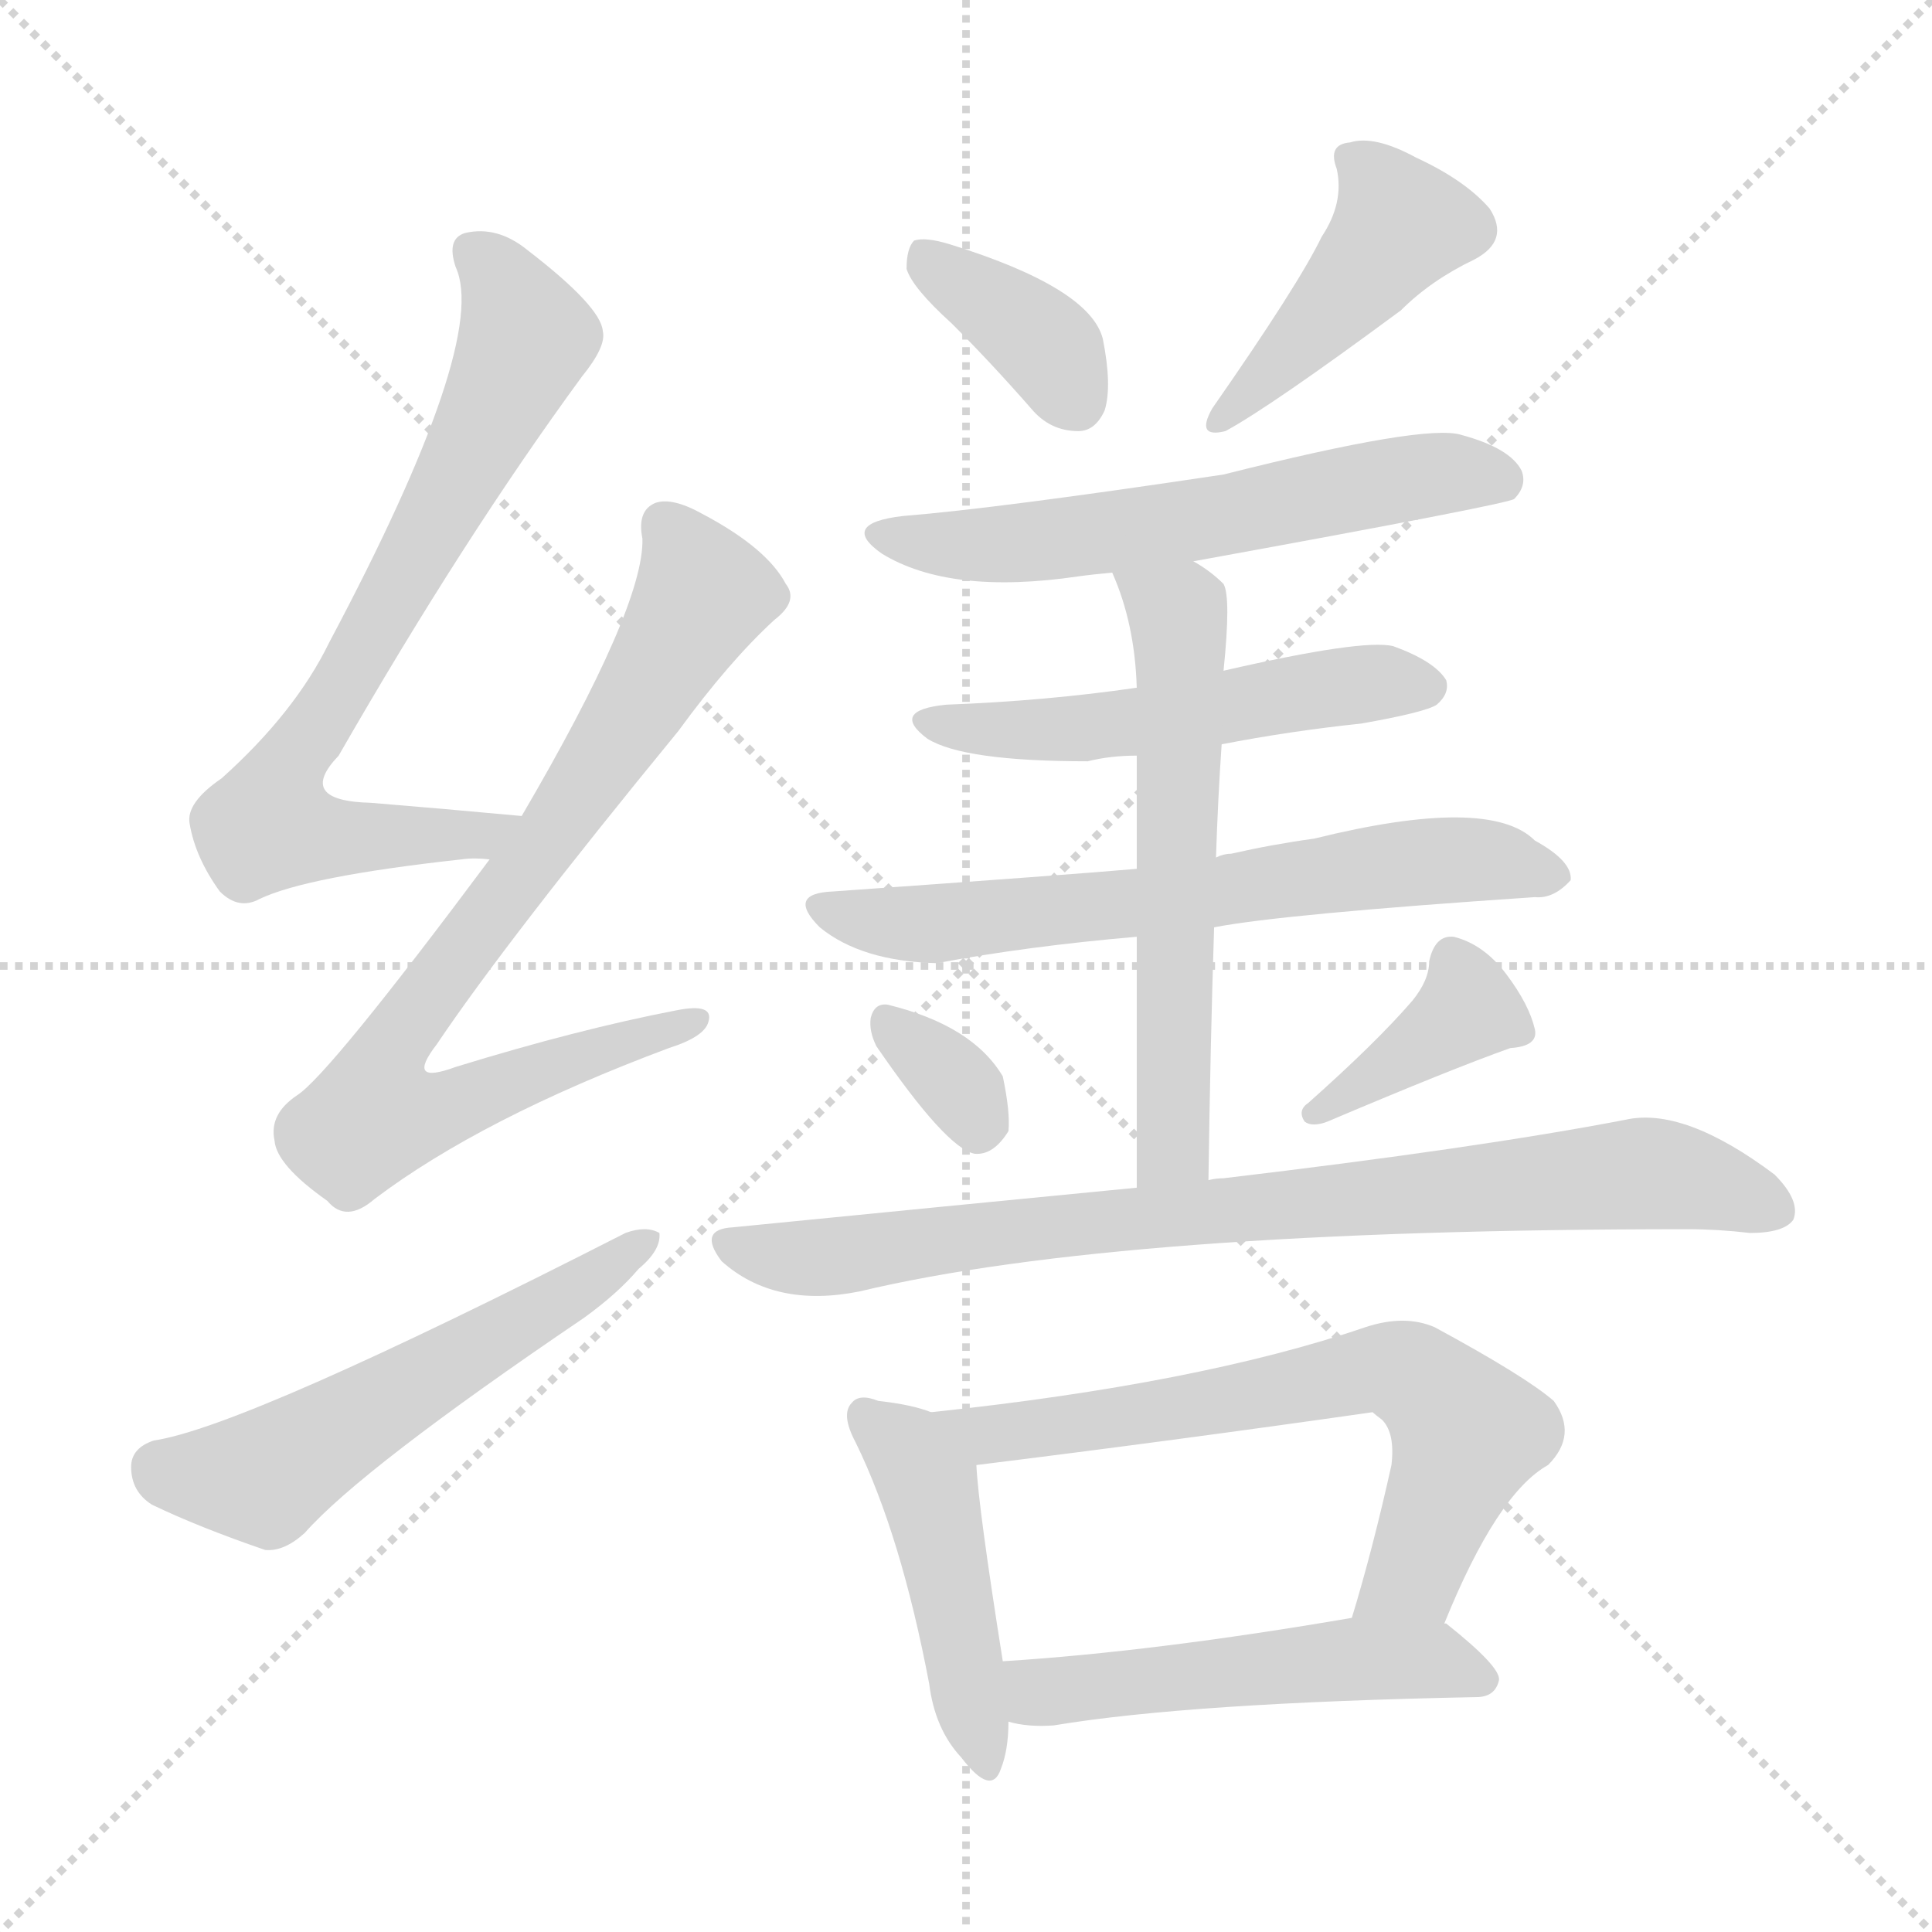 <svg version="1.1" viewBox="0 0 1024 1024" xmlns="http://www.w3.org/2000/svg">
  <g stroke="lightgray" stroke-dasharray="1,1" stroke-width="1" transform="scale(4, 4)">
    <line x1="0" y1="0" x2="256" y2="256"></line>
    <line x1="256" y1="0" x2="0" y2="256"></line>
    <line x1="128" y1="0" x2="128" y2="256"></line>
    <line x1="0" y1="128" x2="256" y2="128"></line>
  </g>
<g transform="scale(1, -1) translate(0, -900)">
   <style type="text/css">
    @keyframes keyframes0 {
      from {
       stroke: blue;
       stroke-dashoffset: 731;
       stroke-width: 128;
       }
       70% {
       animation-timing-function: step-end;
       stroke: blue;
       stroke-dashoffset: 0;
       stroke-width: 128;
       }
       to {
       stroke: black;
       stroke-width: 1024;
       }
       }
       #make-me-a-hanzi-animation-0 {
         animation: keyframes0 0.845s both;
         animation-delay: 0s;
         animation-timing-function: linear;
       }
    @keyframes keyframes1 {
      from {
       stroke: blue;
       stroke-dashoffset: 784;
       stroke-width: 128;
       }
       72% {
       animation-timing-function: step-end;
       stroke: blue;
       stroke-dashoffset: 0;
       stroke-width: 128;
       }
       to {
       stroke: black;
       stroke-width: 1024;
       }
       }
       #make-me-a-hanzi-animation-1 {
         animation: keyframes1 0.888s both;
         animation-delay: 0.845s;
         animation-timing-function: linear;
       }
    @keyframes keyframes2 {
      from {
       stroke: blue;
       stroke-dashoffset: 551;
       stroke-width: 128;
       }
       64% {
       animation-timing-function: step-end;
       stroke: blue;
       stroke-dashoffset: 0;
       stroke-width: 128;
       }
       to {
       stroke: black;
       stroke-width: 1024;
       }
       }
       #make-me-a-hanzi-animation-2 {
         animation: keyframes2 0.698s both;
         animation-delay: 1.733s;
         animation-timing-function: linear;
       }
    @keyframes keyframes3 {
      from {
       stroke: blue;
       stroke-dashoffset: 371;
       stroke-width: 128;
       }
       55% {
       animation-timing-function: step-end;
       stroke: blue;
       stroke-dashoffset: 0;
       stroke-width: 128;
       }
       to {
       stroke: black;
       stroke-width: 1024;
       }
       }
       #make-me-a-hanzi-animation-3 {
         animation: keyframes3 0.552s both;
         animation-delay: 2.431s;
         animation-timing-function: linear;
       }
    @keyframes keyframes4 {
      from {
       stroke: blue;
       stroke-dashoffset: 429;
       stroke-width: 128;
       }
       58% {
       animation-timing-function: step-end;
       stroke: blue;
       stroke-dashoffset: 0;
       stroke-width: 128;
       }
       to {
       stroke: black;
       stroke-width: 1024;
       }
       }
       #make-me-a-hanzi-animation-4 {
         animation: keyframes4 0.599s both;
         animation-delay: 2.983s;
         animation-timing-function: linear;
       }
    @keyframes keyframes5 {
      from {
       stroke: blue;
       stroke-dashoffset: 588;
       stroke-width: 128;
       }
       66% {
       animation-timing-function: step-end;
       stroke: blue;
       stroke-dashoffset: 0;
       stroke-width: 128;
       }
       to {
       stroke: black;
       stroke-width: 1024;
       }
       }
       #make-me-a-hanzi-animation-5 {
         animation: keyframes5 0.729s both;
         animation-delay: 3.582s;
         animation-timing-function: linear;
       }
    @keyframes keyframes6 {
      from {
       stroke: blue;
       stroke-dashoffset: 520;
       stroke-width: 128;
       }
       63% {
       animation-timing-function: step-end;
       stroke: blue;
       stroke-dashoffset: 0;
       stroke-width: 128;
       }
       to {
       stroke: black;
       stroke-width: 1024;
       }
       }
       #make-me-a-hanzi-animation-6 {
         animation: keyframes6 0.673s both;
         animation-delay: 4.311s;
         animation-timing-function: linear;
       }
    @keyframes keyframes7 {
      from {
       stroke: blue;
       stroke-dashoffset: 647;
       stroke-width: 128;
       }
       68% {
       animation-timing-function: step-end;
       stroke: blue;
       stroke-dashoffset: 0;
       stroke-width: 128;
       }
       to {
       stroke: black;
       stroke-width: 1024;
       }
       }
       #make-me-a-hanzi-animation-7 {
         animation: keyframes7 0.777s both;
         animation-delay: 4.984s;
         animation-timing-function: linear;
       }
    @keyframes keyframes8 {
      from {
       stroke: blue;
       stroke-dashoffset: 588;
       stroke-width: 128;
       }
       66% {
       animation-timing-function: step-end;
       stroke: blue;
       stroke-dashoffset: 0;
       stroke-width: 128;
       }
       to {
       stroke: black;
       stroke-width: 1024;
       }
       }
       #make-me-a-hanzi-animation-8 {
         animation: keyframes8 0.729s both;
         animation-delay: 5.761s;
         animation-timing-function: linear;
       }
    @keyframes keyframes9 {
      from {
       stroke: blue;
       stroke-dashoffset: 328;
       stroke-width: 128;
       }
       52% {
       animation-timing-function: step-end;
       stroke: blue;
       stroke-dashoffset: 0;
       stroke-width: 128;
       }
       to {
       stroke: black;
       stroke-width: 1024;
       }
       }
       #make-me-a-hanzi-animation-9 {
         animation: keyframes9 0.517s both;
         animation-delay: 6.489s;
         animation-timing-function: linear;
       }
    @keyframes keyframes10 {
      from {
       stroke: blue;
       stroke-dashoffset: 380;
       stroke-width: 128;
       }
       55% {
       animation-timing-function: step-end;
       stroke: blue;
       stroke-dashoffset: 0;
       stroke-width: 128;
       }
       to {
       stroke: black;
       stroke-width: 1024;
       }
       }
       #make-me-a-hanzi-animation-10 {
         animation: keyframes10 0.559s both;
         animation-delay: 7.006s;
         animation-timing-function: linear;
       }
    @keyframes keyframes11 {
      from {
       stroke: blue;
       stroke-dashoffset: 817;
       stroke-width: 128;
       }
       73% {
       animation-timing-function: step-end;
       stroke: blue;
       stroke-dashoffset: 0;
       stroke-width: 128;
       }
       to {
       stroke: black;
       stroke-width: 1024;
       }
       }
       #make-me-a-hanzi-animation-11 {
         animation: keyframes11 0.915s both;
         animation-delay: 7.565s;
         animation-timing-function: linear;
       }
    @keyframes keyframes12 {
      from {
       stroke: blue;
       stroke-dashoffset: 454;
       stroke-width: 128;
       }
       60% {
       animation-timing-function: step-end;
       stroke: blue;
       stroke-dashoffset: 0;
       stroke-width: 128;
       }
       to {
       stroke: black;
       stroke-width: 1024;
       }
       }
       #make-me-a-hanzi-animation-12 {
         animation: keyframes12 0.619s both;
         animation-delay: 8.48s;
         animation-timing-function: linear;
       }
    @keyframes keyframes13 {
      from {
       stroke: blue;
       stroke-dashoffset: 662;
       stroke-width: 128;
       }
       68% {
       animation-timing-function: step-end;
       stroke: blue;
       stroke-dashoffset: 0;
       stroke-width: 128;
       }
       to {
       stroke: black;
       stroke-width: 1024;
       }
       }
       #make-me-a-hanzi-animation-13 {
         animation: keyframes13 0.789s both;
         animation-delay: 9.1s;
         animation-timing-function: linear;
       }
    @keyframes keyframes14 {
      from {
       stroke: blue;
       stroke-dashoffset: 510;
       stroke-width: 128;
       }
       62% {
       animation-timing-function: step-end;
       stroke: blue;
       stroke-dashoffset: 0;
       stroke-width: 128;
       }
       to {
       stroke: black;
       stroke-width: 1024;
       }
       }
       #make-me-a-hanzi-animation-14 {
         animation: keyframes14 0.665s both;
         animation-delay: 9.888s;
         animation-timing-function: linear;
       }
</style>
<path d="M 276.5 467.5 Q 233.5 471.5 196.5 474.5 Q 156.5 475.5 179.5 499.5 Q 245.5 614.5 308.5 700.5 Q 321.5 716.5 319.5 724.5 Q 318.5 737.5 279.5 767.5 Q 263.5 780.5 246.5 776.5 Q 236.5 773.5 241.5 758.5 Q 259.5 719.5 174.5 559.5 Q 156.5 522.5 117.5 487.5 Q 98.5 474.5 100.5 463.5 Q 103.5 445.5 116.5 427.5 Q 126.5 417.5 137.5 423.5 Q 162.5 435.5 244.5 444.5 Q 251.5 445.5 259.5 444.5 C 289.5 444.5 306.5 464.5 276.5 467.5 Z" fill="lightgray"></path> 
<path d="M 259.5 444.5 Q 174.5 330.5 157.5 319.5 Q 142.5 309.5 145.5 295.5 Q 146.5 282.5 173.5 263.5 Q 183.5 251.5 198.5 264.5 Q 255.5 307.5 354.5 344.5 Q 373.5 350.5 375.5 358.5 Q 378.5 368.5 358.5 364.5 Q 306.5 354.5 241.5 334.5 Q 214.5 324.5 231.5 346.5 Q 268.5 401.5 359.5 512.5 Q 386.5 549.5 410.5 571.5 Q 423.5 581.5 416.5 590.5 Q 406.5 609.5 372.5 627.5 Q 356.5 636.5 347.5 633.5 Q 337.5 629.5 340.5 614.5 Q 341.5 578.5 276.5 467.5 L 259.5 444.5 Z" fill="lightgray"></path> 
<path d="M 81.5 136.5 Q 69.5 132.5 69.5 122.5 Q 69.5 109.5 80.5 102.5 Q 105.5 90.5 140.5 78.5 Q 150.5 77.5 161.5 87.5 Q 191.5 121.5 309.5 201.5 Q 327.5 214.5 338.5 227.5 Q 350.5 237.5 349.5 246.5 Q 342.5 250.5 331.5 246.5 Q 129.5 143.5 81.5 136.5 Z" fill="lightgray"></path> 
<path d="M 504.5 728.5 Q 525.5 707.5 546.5 683.5 Q 556.5 671.5 571.5 671.5 Q 580.5 671.5 585.5 682.5 Q 589.5 695.5 584.5 720.5 Q 577.5 747.5 503.5 770.5 Q 490.5 774.5 484.5 772.5 Q 480.5 768.5 480.5 757.5 Q 483.5 747.5 504.5 728.5 Z" fill="lightgray"></path> 
<path d="M 700.5 774.5 Q 688.5 749.5 642.5 683.5 Q 633.5 667.5 649.5 671.5 Q 673.5 684.5 742.5 735.5 Q 758.5 751.5 781.5 762.5 Q 800.5 772.5 789.5 789.5 Q 776.5 804.5 750.5 816.5 Q 728.5 828.5 715.5 824.5 Q 703.5 823.5 708.5 810.5 Q 712.5 792.5 700.5 774.5 Z" fill="lightgray"></path> 
<path d="M 632.5 602.5 Q 797.5 632.5 802.5 635.5 Q 809.5 642.5 806.5 650.5 Q 800.5 662.5 774.5 669.5 Q 755.5 675.5 648.5 648.5 Q 528.5 630.5 478.5 626.5 Q 444.5 622.5 467.5 606.5 Q 503.5 584.5 571.5 594.5 Q 578.5 595.5 589.5 596.5 L 632.5 602.5 Z" fill="lightgray"></path> 
<path d="M 647.5 505.5 Q 683.5 512.5 721.5 516.5 Q 755.5 522.5 761.5 526.5 Q 768.5 532.5 766.5 539.5 Q 760.5 549.5 738.5 557.5 Q 722.5 561.5 648.5 544.5 L 602.5 535.5 Q 554.5 528.5 501.5 526.5 Q 471.5 523.5 491.5 508.5 Q 510.5 496.5 576.5 496.5 Q 588.5 499.5 602.5 499.5 L 647.5 505.5 Z" fill="lightgray"></path> 
<path d="M 643.5 408.5 Q 679.5 415.5 813.5 424.5 Q 823.5 423.5 832.5 433.5 Q 833.5 443.5 813.5 454.5 Q 789.5 478.5 696.5 455.5 Q 674.5 452.5 652.5 447.5 Q 648.5 447.5 644.5 445.5 L 602.5 439.5 Q 568.5 436.5 441.5 427.5 Q 416.5 426.5 434.5 408.5 Q 456.5 390.5 496.5 389.5 Q 544.5 398.5 602.5 403.5 L 643.5 408.5 Z" fill="lightgray"></path> 
<path d="M 640.5 274.5 Q 641.5 346.5 643.5 408.5 L 644.5 445.5 Q 645.5 476.5 647.5 505.5 L 648.5 544.5 Q 652.5 583.5 648.5 590.5 Q 641.5 597.5 632.5 602.5 C 607.5 619.5 578.5 624.5 589.5 596.5 Q 601.5 569.5 602.5 535.5 L 602.5 499.5 Q 602.5 477.5 602.5 439.5 L 602.5 403.5 Q 602.5 349.5 602.5 270.5 C 602.5 240.5 640.5 244.5 640.5 274.5 Z" fill="lightgray"></path> 
<path d="M 464.5 345.5 Q 501.5 291.5 516.5 288.5 Q 526.5 287.5 534.5 300.5 Q 535.5 310.5 531.5 329.5 Q 515.5 356.5 470.5 367.5 Q 463.5 368.5 461.5 360.5 Q 460.5 353.5 464.5 345.5 Z" fill="lightgray"></path> 
<path d="M 748.5 369.5 Q 729.5 347.5 693.5 315.5 Q 687.5 311.5 691.5 305.5 Q 695.5 302.5 703.5 305.5 Q 769.5 333.5 800.5 344.5 Q 815.5 345.5 813.5 354.5 Q 810.5 367.5 798.5 383.5 Q 786.5 399.5 770.5 403.5 Q 760.5 404.5 757.5 390.5 Q 757.5 380.5 748.5 369.5 Z" fill="lightgray"></path> 
<path d="M 602.5 270.5 Q 499.5 260.5 388.5 249.5 Q 369.5 248.5 382.5 231.5 Q 410.5 206.5 455.5 215.5 Q 593.5 248.5 894.5 248.5 Q 910.5 248.5 927.5 246.5 Q 945.5 246.5 950.5 253.5 Q 954.5 263.5 940.5 277.5 Q 892.5 313.5 861.5 306.5 Q 783.5 291.5 648.5 275.5 Q 644.5 275.5 640.5 274.5 L 602.5 270.5 Z" fill="lightgray"></path> 
<path d="M 493.5 151.5 Q 483.5 155.5 465.5 157.5 Q 455.5 161.5 451.5 156.5 Q 445.5 150.5 453.5 135.5 Q 477.5 86.5 492.5 7.5 Q 495.5 -16.5 509.5 -31.5 Q 525.5 -52.5 530.5 -37.5 Q 534.5 -27.5 534.5 -12.5 L 531.5 19.5 Q 518.5 101.5 517.5 123.5 C 516.5 144.5 516.5 144.5 493.5 151.5 Z" fill="lightgray"></path> 
<path d="M 765.5 39.5 Q 793.5 108.5 820.5 123.5 Q 836.5 139.5 823.5 157.5 Q 808.5 170.5 760.5 196.5 Q 744.5 203.5 723.5 196.5 Q 635.5 166.5 493.5 151.5 C 463.5 148.5 487.5 119.5 517.5 123.5 Q 622.5 136.5 727.5 151.5 Q 728.5 150.5 732.5 147.5 Q 739.5 140.5 737.5 123.5 Q 727.5 78.5 716.5 42.5 C 707.5 13.5 753.5 11.5 765.5 39.5 Z" fill="lightgray"></path> 
<path d="M 534.5 -12.5 Q 544.5 -15.5 558.5 -14.5 Q 630.5 -2.5 782.5 0.5 Q 792.5 0.5 794.5 9.5 Q 795.5 16.5 766.5 39.5 L 765.5 39.5 L 716.5 42.5 Q 611.5 24.5 531.5 19.5 C 501.5 17.5 505.5 -6.5 534.5 -12.5 Z" fill="lightgray"></path> 
      <clipPath id="make-me-a-hanzi-clip-0">
      <path d="M 276.5 467.5 Q 233.5 471.5 196.5 474.5 Q 156.5 475.5 179.5 499.5 Q 245.5 614.5 308.5 700.5 Q 321.5 716.5 319.5 724.5 Q 318.5 737.5 279.5 767.5 Q 263.5 780.5 246.5 776.5 Q 236.5 773.5 241.5 758.5 Q 259.5 719.5 174.5 559.5 Q 156.5 522.5 117.5 487.5 Q 98.5 474.5 100.5 463.5 Q 103.5 445.5 116.5 427.5 Q 126.5 417.5 137.5 423.5 Q 162.5 435.5 244.5 444.5 Q 251.5 445.5 259.5 444.5 C 289.5 444.5 306.5 464.5 276.5 467.5 Z" fill="lightgray"></path>
      </clipPath>
      <path clip-path="url(#make-me-a-hanzi-clip-0)" d="M 251.5 765.5 L 272.5 740.5 L 279.5 721.5 L 204.5 574.5 L 151.5 490.5 L 142.5 462.5 L 231.5 455.5 L 269.5 464.5 " fill="none" id="make-me-a-hanzi-animation-0" stroke-dasharray="603 1206" stroke-linecap="round"></path>

      <clipPath id="make-me-a-hanzi-clip-1">
      <path d="M 259.5 444.5 Q 174.5 330.5 157.5 319.5 Q 142.5 309.5 145.5 295.5 Q 146.5 282.5 173.5 263.5 Q 183.5 251.5 198.5 264.5 Q 255.5 307.5 354.5 344.5 Q 373.5 350.5 375.5 358.5 Q 378.5 368.5 358.5 364.5 Q 306.5 354.5 241.5 334.5 Q 214.5 324.5 231.5 346.5 Q 268.5 401.5 359.5 512.5 Q 386.5 549.5 410.5 571.5 Q 423.5 581.5 416.5 590.5 Q 406.5 609.5 372.5 627.5 Q 356.5 636.5 347.5 633.5 Q 337.5 629.5 340.5 614.5 Q 341.5 578.5 276.5 467.5 L 259.5 444.5 Z" fill="lightgray"></path>
      </clipPath>
      <path clip-path="url(#make-me-a-hanzi-clip-1)" d="M 352.5 621.5 L 372.5 584.5 L 293.5 457.5 L 215.5 357.5 L 207.5 316.5 L 243.5 314.5 L 367.5 358.5 " fill="none" id="make-me-a-hanzi-animation-1" stroke-dasharray="656 1312" stroke-linecap="round"></path>

      <clipPath id="make-me-a-hanzi-clip-2">
      <path d="M 81.5 136.5 Q 69.5 132.5 69.5 122.5 Q 69.5 109.5 80.5 102.5 Q 105.5 90.5 140.5 78.5 Q 150.5 77.5 161.5 87.5 Q 191.5 121.5 309.5 201.5 Q 327.5 214.5 338.5 227.5 Q 350.5 237.5 349.5 246.5 Q 342.5 250.5 331.5 246.5 Q 129.5 143.5 81.5 136.5 Z" fill="lightgray"></path>
      </clipPath>
      <path clip-path="url(#make-me-a-hanzi-clip-2)" d="M 84.5 122.5 L 118.5 116.5 L 146.5 121.5 L 344.5 242.5 " fill="none" id="make-me-a-hanzi-animation-2" stroke-dasharray="423 846" stroke-linecap="round"></path>

      <clipPath id="make-me-a-hanzi-clip-3">
      <path d="M 504.5 728.5 Q 525.5 707.5 546.5 683.5 Q 556.5 671.5 571.5 671.5 Q 580.5 671.5 585.5 682.5 Q 589.5 695.5 584.5 720.5 Q 577.5 747.5 503.5 770.5 Q 490.5 774.5 484.5 772.5 Q 480.5 768.5 480.5 757.5 Q 483.5 747.5 504.5 728.5 Z" fill="lightgray"></path>
      </clipPath>
      <path clip-path="url(#make-me-a-hanzi-clip-3)" d="M 488.5 763.5 L 557.5 713.5 L 570.5 686.5 " fill="none" id="make-me-a-hanzi-animation-3" stroke-dasharray="243 486" stroke-linecap="round"></path>

      <clipPath id="make-me-a-hanzi-clip-4">
      <path d="M 700.5 774.5 Q 688.5 749.5 642.5 683.5 Q 633.5 667.5 649.5 671.5 Q 673.5 684.5 742.5 735.5 Q 758.5 751.5 781.5 762.5 Q 800.5 772.5 789.5 789.5 Q 776.5 804.5 750.5 816.5 Q 728.5 828.5 715.5 824.5 Q 703.5 823.5 708.5 810.5 Q 712.5 792.5 700.5 774.5 Z" fill="lightgray"></path>
      </clipPath>
      <path clip-path="url(#make-me-a-hanzi-clip-4)" d="M 721.5 812.5 L 740.5 778.5 L 649.5 679.5 " fill="none" id="make-me-a-hanzi-animation-4" stroke-dasharray="301 602" stroke-linecap="round"></path>

      <clipPath id="make-me-a-hanzi-clip-5">
      <path d="M 632.5 602.5 Q 797.5 632.5 802.5 635.5 Q 809.5 642.5 806.5 650.5 Q 800.5 662.5 774.5 669.5 Q 755.5 675.5 648.5 648.5 Q 528.5 630.5 478.5 626.5 Q 444.5 622.5 467.5 606.5 Q 503.5 584.5 571.5 594.5 Q 578.5 595.5 589.5 596.5 L 632.5 602.5 Z" fill="lightgray"></path>
      </clipPath>
      <path clip-path="url(#make-me-a-hanzi-clip-5)" d="M 470.5 617.5 L 500.5 610.5 L 542.5 611.5 L 764.5 649.5 L 798.5 644.5 " fill="none" id="make-me-a-hanzi-animation-5" stroke-dasharray="460 920" stroke-linecap="round"></path>

      <clipPath id="make-me-a-hanzi-clip-6">
      <path d="M 647.5 505.5 Q 683.5 512.5 721.5 516.5 Q 755.5 522.5 761.5 526.5 Q 768.5 532.5 766.5 539.5 Q 760.5 549.5 738.5 557.5 Q 722.5 561.5 648.5 544.5 L 602.5 535.5 Q 554.5 528.5 501.5 526.5 Q 471.5 523.5 491.5 508.5 Q 510.5 496.5 576.5 496.5 Q 588.5 499.5 602.5 499.5 L 647.5 505.5 Z" fill="lightgray"></path>
      </clipPath>
      <path clip-path="url(#make-me-a-hanzi-clip-6)" d="M 494.5 518.5 L 566.5 512.5 L 685.5 533.5 L 756.5 536.5 " fill="none" id="make-me-a-hanzi-animation-6" stroke-dasharray="392 784" stroke-linecap="round"></path>

      <clipPath id="make-me-a-hanzi-clip-7">
      <path d="M 643.5 408.5 Q 679.5 415.5 813.5 424.5 Q 823.5 423.5 832.5 433.5 Q 833.5 443.5 813.5 454.5 Q 789.5 478.5 696.5 455.5 Q 674.5 452.5 652.5 447.5 Q 648.5 447.5 644.5 445.5 L 602.5 439.5 Q 568.5 436.5 441.5 427.5 Q 416.5 426.5 434.5 408.5 Q 456.5 390.5 496.5 389.5 Q 544.5 398.5 602.5 403.5 L 643.5 408.5 Z" fill="lightgray"></path>
      </clipPath>
      <path clip-path="url(#make-me-a-hanzi-clip-7)" d="M 436.5 418.5 L 490.5 409.5 L 765.5 444.5 L 823.5 435.5 " fill="none" id="make-me-a-hanzi-animation-7" stroke-dasharray="519 1038" stroke-linecap="round"></path>

      <clipPath id="make-me-a-hanzi-clip-8">
      <path d="M 640.5 274.5 Q 641.5 346.5 643.5 408.5 L 644.5 445.5 Q 645.5 476.5 647.5 505.5 L 648.5 544.5 Q 652.5 583.5 648.5 590.5 Q 641.5 597.5 632.5 602.5 C 607.5 619.5 578.5 624.5 589.5 596.5 Q 601.5 569.5 602.5 535.5 L 602.5 499.5 Q 602.5 477.5 602.5 439.5 L 602.5 403.5 Q 602.5 349.5 602.5 270.5 C 602.5 240.5 640.5 244.5 640.5 274.5 Z" fill="lightgray"></path>
      </clipPath>
      <path clip-path="url(#make-me-a-hanzi-clip-8)" d="M 597.5 591.5 L 624.5 574.5 L 626.5 557.5 L 621.5 296.5 L 607.5 279.5 " fill="none" id="make-me-a-hanzi-animation-8" stroke-dasharray="460 920" stroke-linecap="round"></path>

      <clipPath id="make-me-a-hanzi-clip-9">
      <path d="M 464.5 345.5 Q 501.5 291.5 516.5 288.5 Q 526.5 287.5 534.5 300.5 Q 535.5 310.5 531.5 329.5 Q 515.5 356.5 470.5 367.5 Q 463.5 368.5 461.5 360.5 Q 460.5 353.5 464.5 345.5 Z" fill="lightgray"></path>
      </clipPath>
      <path clip-path="url(#make-me-a-hanzi-clip-9)" d="M 473.5 355.5 L 510.5 321.5 L 518.5 301.5 " fill="none" id="make-me-a-hanzi-animation-9" stroke-dasharray="200 400" stroke-linecap="round"></path>

      <clipPath id="make-me-a-hanzi-clip-10">
      <path d="M 748.5 369.5 Q 729.5 347.5 693.5 315.5 Q 687.5 311.5 691.5 305.5 Q 695.5 302.5 703.5 305.5 Q 769.5 333.5 800.5 344.5 Q 815.5 345.5 813.5 354.5 Q 810.5 367.5 798.5 383.5 Q 786.5 399.5 770.5 403.5 Q 760.5 404.5 757.5 390.5 Q 757.5 380.5 748.5 369.5 Z" fill="lightgray"></path>
      </clipPath>
      <path clip-path="url(#make-me-a-hanzi-clip-10)" d="M 803.5 353.5 L 776.5 363.5 L 697.5 309.5 " fill="none" id="make-me-a-hanzi-animation-10" stroke-dasharray="252 504" stroke-linecap="round"></path>

      <clipPath id="make-me-a-hanzi-clip-11">
      <path d="M 602.5 270.5 Q 499.5 260.5 388.5 249.5 Q 369.5 248.5 382.5 231.5 Q 410.5 206.5 455.5 215.5 Q 593.5 248.5 894.5 248.5 Q 910.5 248.5 927.5 246.5 Q 945.5 246.5 950.5 253.5 Q 954.5 263.5 940.5 277.5 Q 892.5 313.5 861.5 306.5 Q 783.5 291.5 648.5 275.5 Q 644.5 275.5 640.5 274.5 L 602.5 270.5 Z" fill="lightgray"></path>
      </clipPath>
      <path clip-path="url(#make-me-a-hanzi-clip-11)" d="M 386.5 240.5 L 444.5 234.5 L 521.5 246.5 L 869.5 278.5 L 906.5 272.5 L 941.5 258.5 " fill="none" id="make-me-a-hanzi-animation-11" stroke-dasharray="689 1378" stroke-linecap="round"></path>

      <clipPath id="make-me-a-hanzi-clip-12">
      <path d="M 493.5 151.5 Q 483.5 155.5 465.5 157.5 Q 455.5 161.5 451.5 156.5 Q 445.5 150.5 453.5 135.5 Q 477.5 86.5 492.5 7.5 Q 495.5 -16.5 509.5 -31.5 Q 525.5 -52.5 530.5 -37.5 Q 534.5 -27.5 534.5 -12.5 L 531.5 19.5 Q 518.5 101.5 517.5 123.5 C 516.5 144.5 516.5 144.5 493.5 151.5 Z" fill="lightgray"></path>
      </clipPath>
      <path clip-path="url(#make-me-a-hanzi-clip-12)" d="M 459.5 149.5 L 480.5 131.5 L 493.5 108.5 L 520.5 -32.5 " fill="none" id="make-me-a-hanzi-animation-12" stroke-dasharray="326 652" stroke-linecap="round"></path>

      <clipPath id="make-me-a-hanzi-clip-13">
      <path d="M 765.5 39.5 Q 793.5 108.5 820.5 123.5 Q 836.5 139.5 823.5 157.5 Q 808.5 170.5 760.5 196.5 Q 744.5 203.5 723.5 196.5 Q 635.5 166.5 493.5 151.5 C 463.5 148.5 487.5 119.5 517.5 123.5 Q 622.5 136.5 727.5 151.5 Q 728.5 150.5 732.5 147.5 Q 739.5 140.5 737.5 123.5 Q 727.5 78.5 716.5 42.5 C 707.5 13.5 753.5 11.5 765.5 39.5 Z" fill="lightgray"></path>
      </clipPath>
      <path clip-path="url(#make-me-a-hanzi-clip-13)" d="M 502.5 151.5 L 524.5 140.5 L 553.5 142.5 L 743.5 173.5 L 777.5 140.5 L 748.5 64.5 L 722.5 47.5 " fill="none" id="make-me-a-hanzi-animation-13" stroke-dasharray="534 1068" stroke-linecap="round"></path>

      <clipPath id="make-me-a-hanzi-clip-14">
      <path d="M 534.5 -12.5 Q 544.5 -15.5 558.5 -14.5 Q 630.5 -2.5 782.5 0.5 Q 792.5 0.5 794.5 9.5 Q 795.5 16.5 766.5 39.5 L 765.5 39.5 L 716.5 42.5 Q 611.5 24.5 531.5 19.5 C 501.5 17.5 505.5 -6.5 534.5 -12.5 Z" fill="lightgray"></path>
      </clipPath>
      <path clip-path="url(#make-me-a-hanzi-clip-14)" d="M 538.5 14.5 L 551.5 3.5 L 711.5 20.5 L 758.5 20.5 L 785.5 9.5 " fill="none" id="make-me-a-hanzi-animation-14" stroke-dasharray="382 764" stroke-linecap="round"></path>

</g>
</svg>
